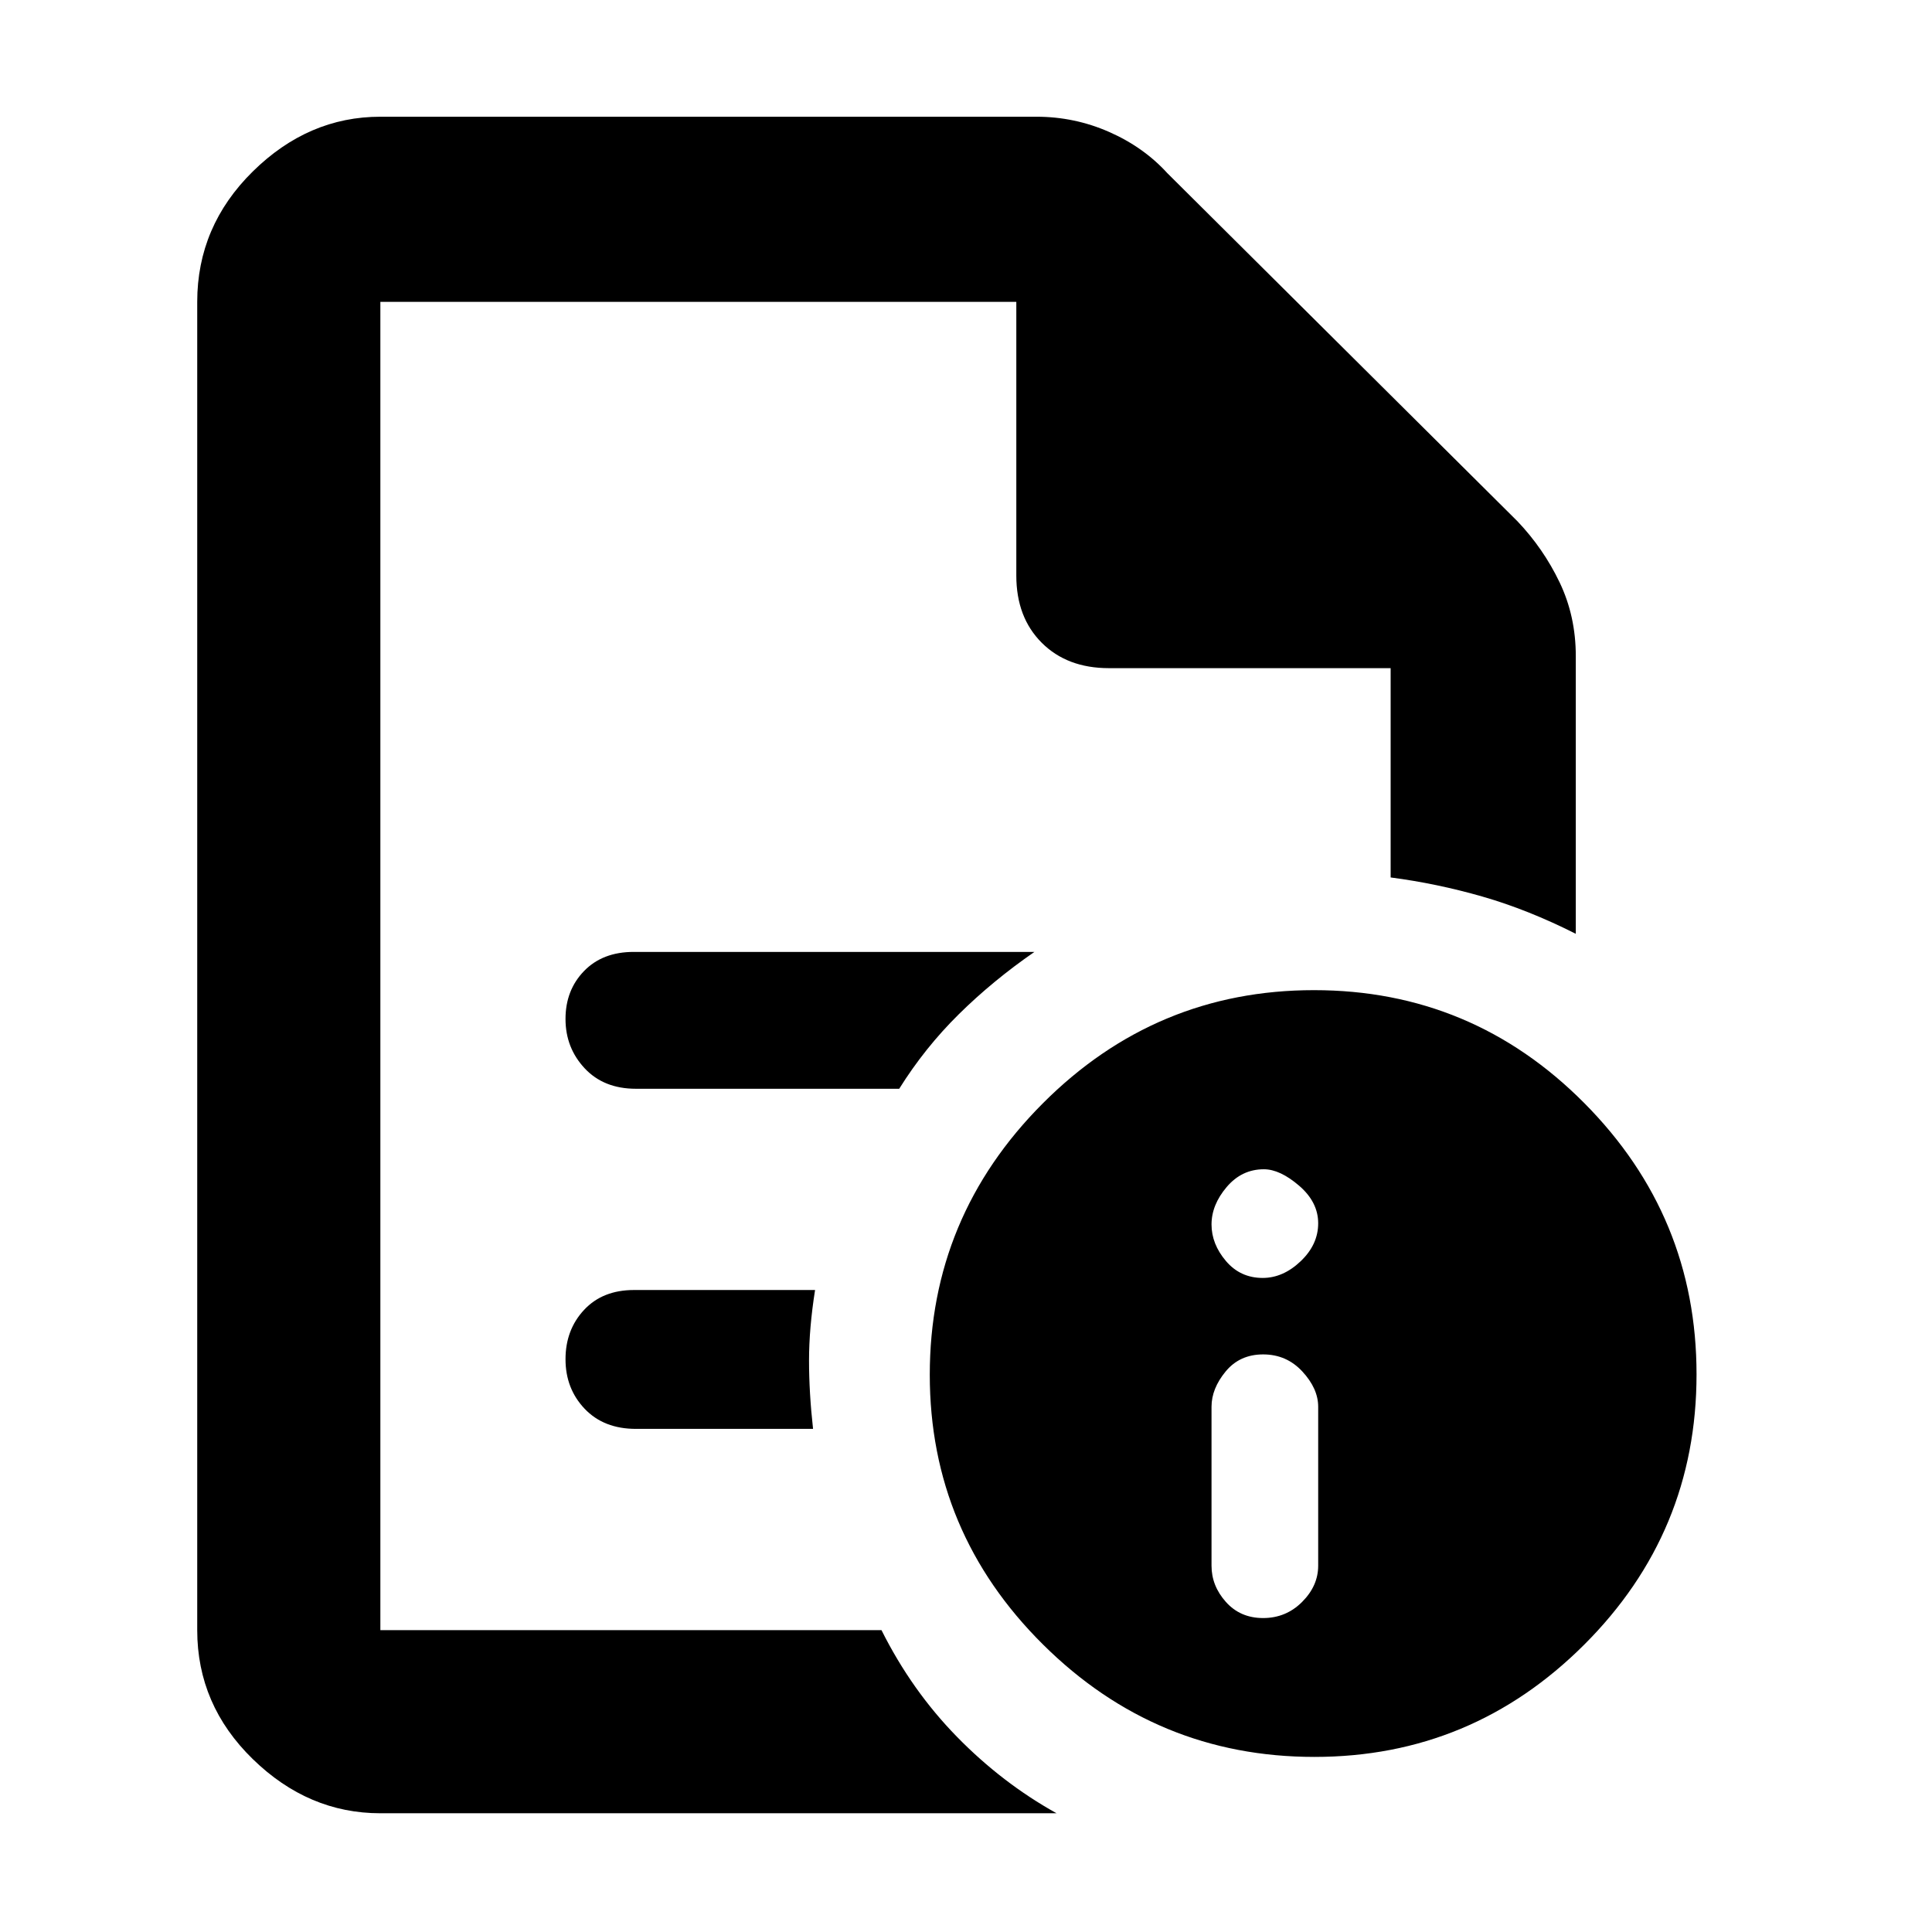 <svg xmlns="http://www.w3.org/2000/svg" height="48" viewBox="0 96 960 960" width="48"><path d="M627.643 900Q639 900 647 892t8-18v-79q0-9-7.857-17.5t-19.5-8.5Q616 769 609 777.5t-7 17.5v79q0 10 7.143 18t18.5 8Zm-.214-169q10.142 0 18.857-8.293 8.714-8.293 8.714-18.85 0-10.557-9.5-18.707T628 677q-11 0-18.5 8.857t-7.5 18.572q0 9.714 7.143 18.142Q616.286 731 627.429 731ZM189 246v286-4 378-660 182-182Zm127 391h130.814q12.71-20.342 29.587-37.008Q493.277 583.325 514 569H314.879q-15.454 0-24.667 9.5Q281 588 281 602.316q0 14.316 9.5 24.5T316 637Zm0 169h88q-2-18-2-34t3-35h-90q-15.575 0-24.788 9.886-9.212 9.886-9.212 24.5T290.5 796q9.5 10 25.5 10ZM189 997q-35.775 0-63.388-26.912Q98 943.175 98 906V246q0-37.588 27.612-64.794Q153.225 154 189 154h326q18.927 0 36.08 7.543Q568.232 169.087 580 182l174 173q12.913 13.571 20.957 30.365Q783 402.159 783 422v138q-23.78-12-46.39-18.5T691 532V428H551q-20.75 0-33.375-12.625T505 382V246H189v660h249q15 30 37.5 53t49.5 38H189Zm463.905-409q78.605 0 134.35 56.15Q843 700.299 843 778.905q0 78.605-55.846 134.35Q731.309 969 653.134 969q-78.589 0-134.862-55.846Q462 857.309 462 779.134q0-78.589 56.15-134.862Q574.299 588 652.905 588Z"/></svg>